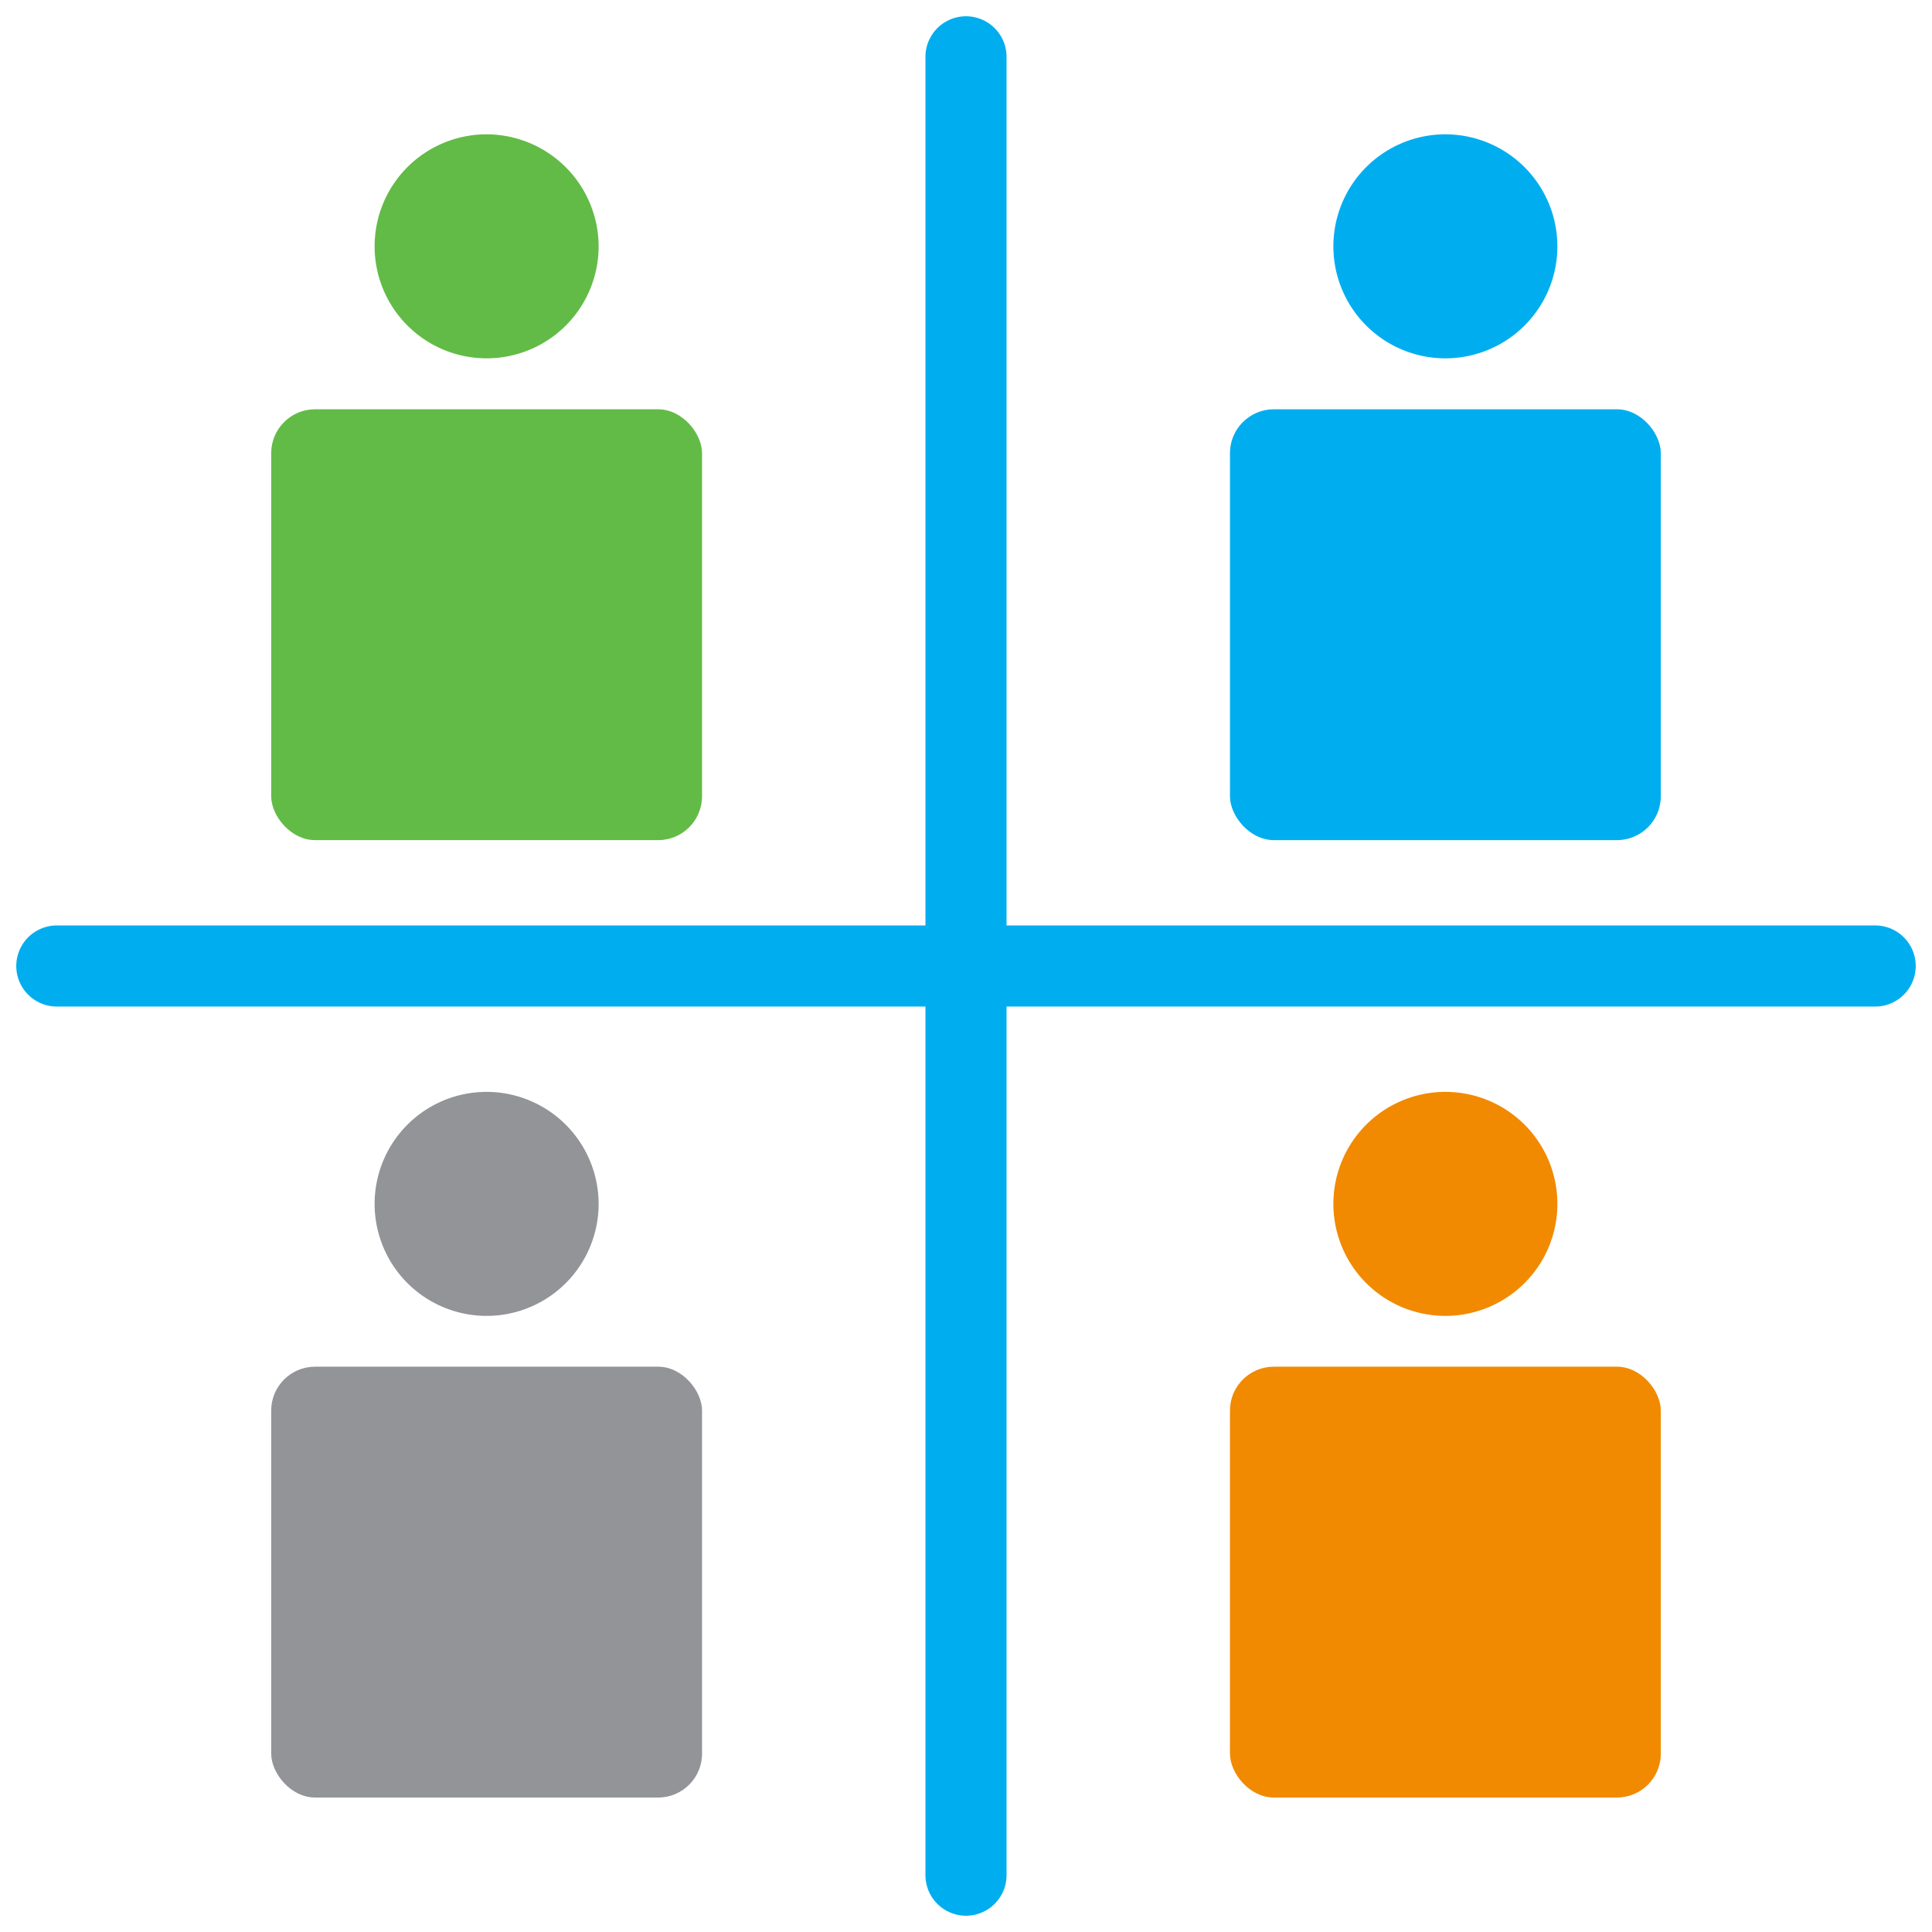 <svg id="Layer_1" data-name="Layer 1" xmlns="http://www.w3.org/2000/svg" viewBox="0 0 128.16 128.16"><defs><style>.cls-1{fill:#00aeef;}.cls-2{fill:#62bb46;}.cls-3{fill:#929497;}.cls-4{fill:#f18a00;}</style></defs><g id="IndividualSimulationComparison"><path class="cls-1" d="M124.39,66.77H3.77a2.69,2.69,0,0,1,0-5.38H124.39a2.69,2.69,0,0,1,0,5.38Z"/><path class="cls-1" d="M64.08,127.08a2.69,2.69,0,0,1-2.69-2.69V3.77a2.69,2.69,0,1,1,5.38,0V124.39A2.69,2.69,0,0,1,64.08,127.08Z"/><rect class="cls-2" x="17.99" y="27.15" width="28.58" height="28.58" rx="2.91"/><path class="cls-2" d="M32.28,8.91a7.43,7.43,0,1,0,7.43,7.43A7.45,7.45,0,0,0,32.28,8.91Z"/><rect class="cls-1" x="81.59" y="27.15" width="28.58" height="28.58" rx="2.91"/><path class="cls-1" d="M95.88,8.91a7.43,7.43,0,1,0,7.43,7.43A7.44,7.44,0,0,0,95.88,8.91Z"/><rect class="cls-3" x="17.99" y="90.66" width="28.58" height="28.58" rx="2.91"/><path class="cls-3" d="M32.28,72.43a7.43,7.43,0,1,0,7.43,7.43A7.44,7.44,0,0,0,32.28,72.43Z"/><rect class="cls-4" x="81.59" y="90.66" width="28.58" height="28.58" rx="2.91"/><path class="cls-4" d="M95.88,72.43a7.43,7.43,0,1,0,7.43,7.43A7.43,7.43,0,0,0,95.88,72.43Z"/></g></svg>